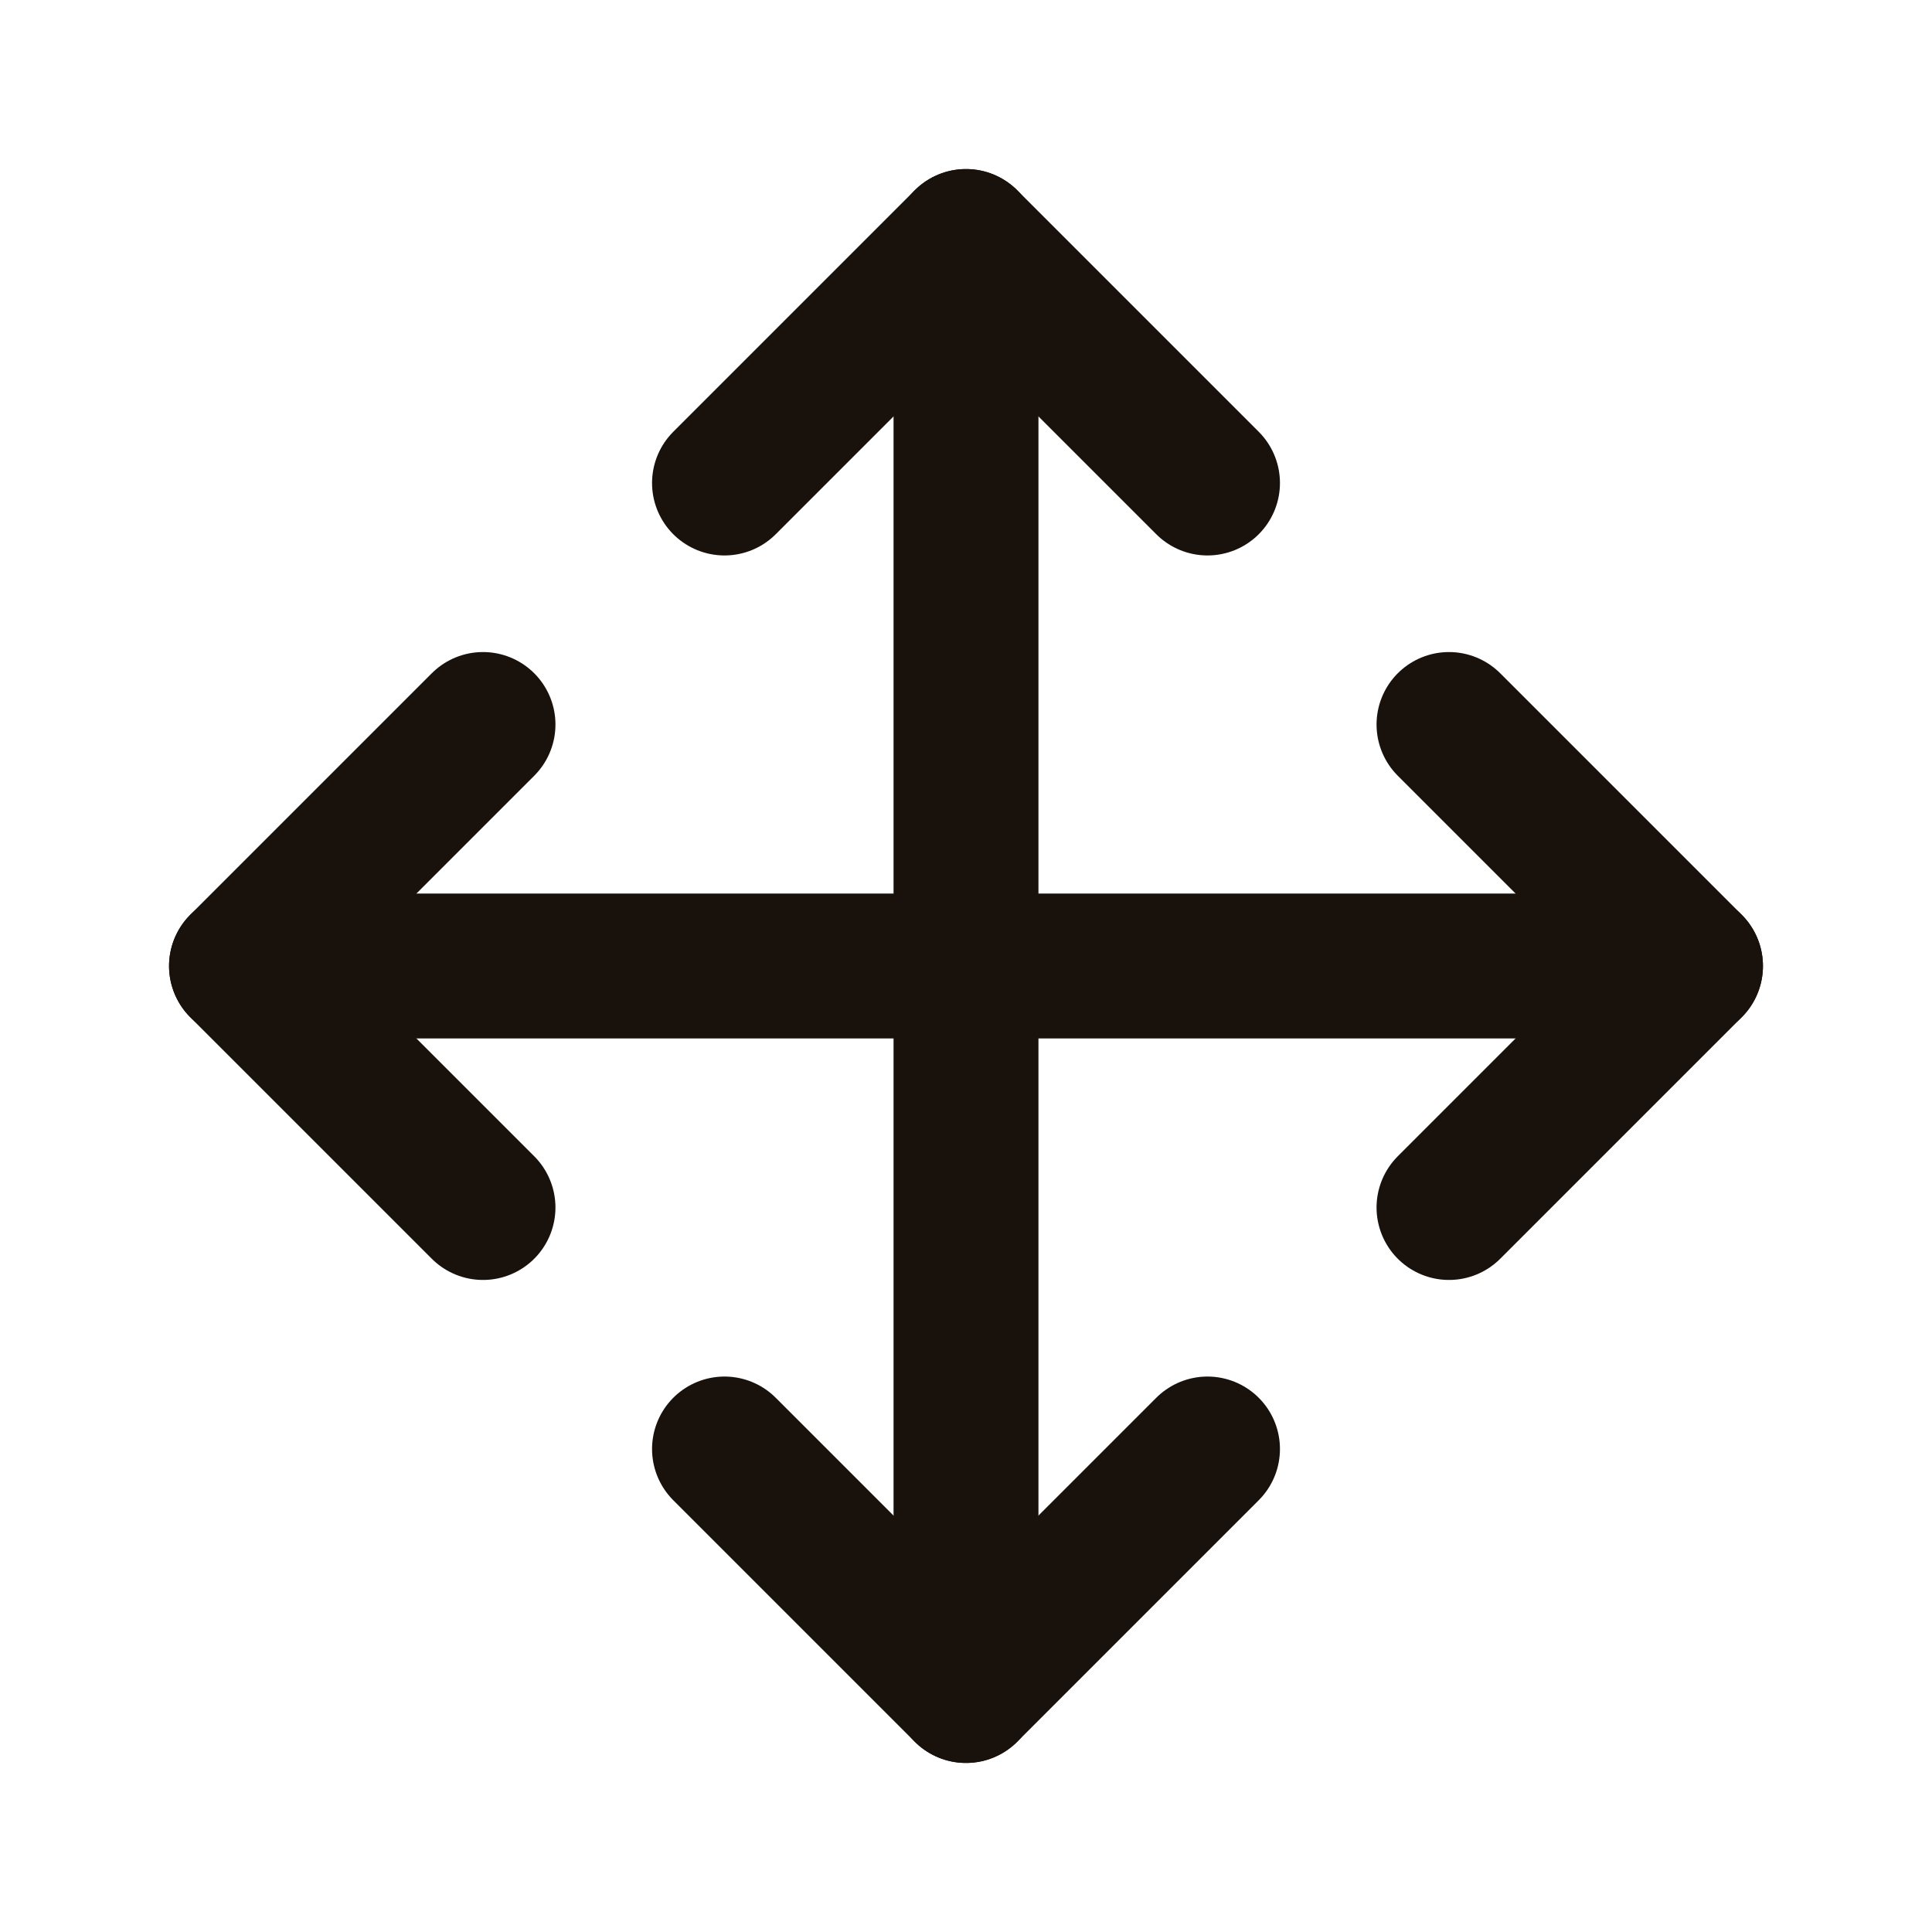 <svg width="16" height="16" viewBox="0 0 16 16" fill="none" xmlns="http://www.w3.org/2000/svg">
<path d="M8 14V2" stroke="#19110B" stroke-width="1.2" stroke-linecap="round" stroke-linejoin="round"/>
<path d="M6 4L8 2L10 4" stroke="#19110B" stroke-width="1.2" stroke-linecap="round" stroke-linejoin="round"/>
<path d="M10 12L8 14L6 12" stroke="#19110B" stroke-width="1.2" stroke-linecap="round" stroke-linejoin="round"/>
<path d="M2 8H14" stroke="#19110B" stroke-width="1.2" stroke-linecap="round" stroke-linejoin="round"/>
<path d="M12 6L14 8L12 10" stroke="#19110B" stroke-width="1.2" stroke-linecap="round" stroke-linejoin="round"/>
<path d="M4 10L2 8L4 6" stroke="#19110B" stroke-width="1.2" stroke-linecap="round" stroke-linejoin="round"/>
</svg>
